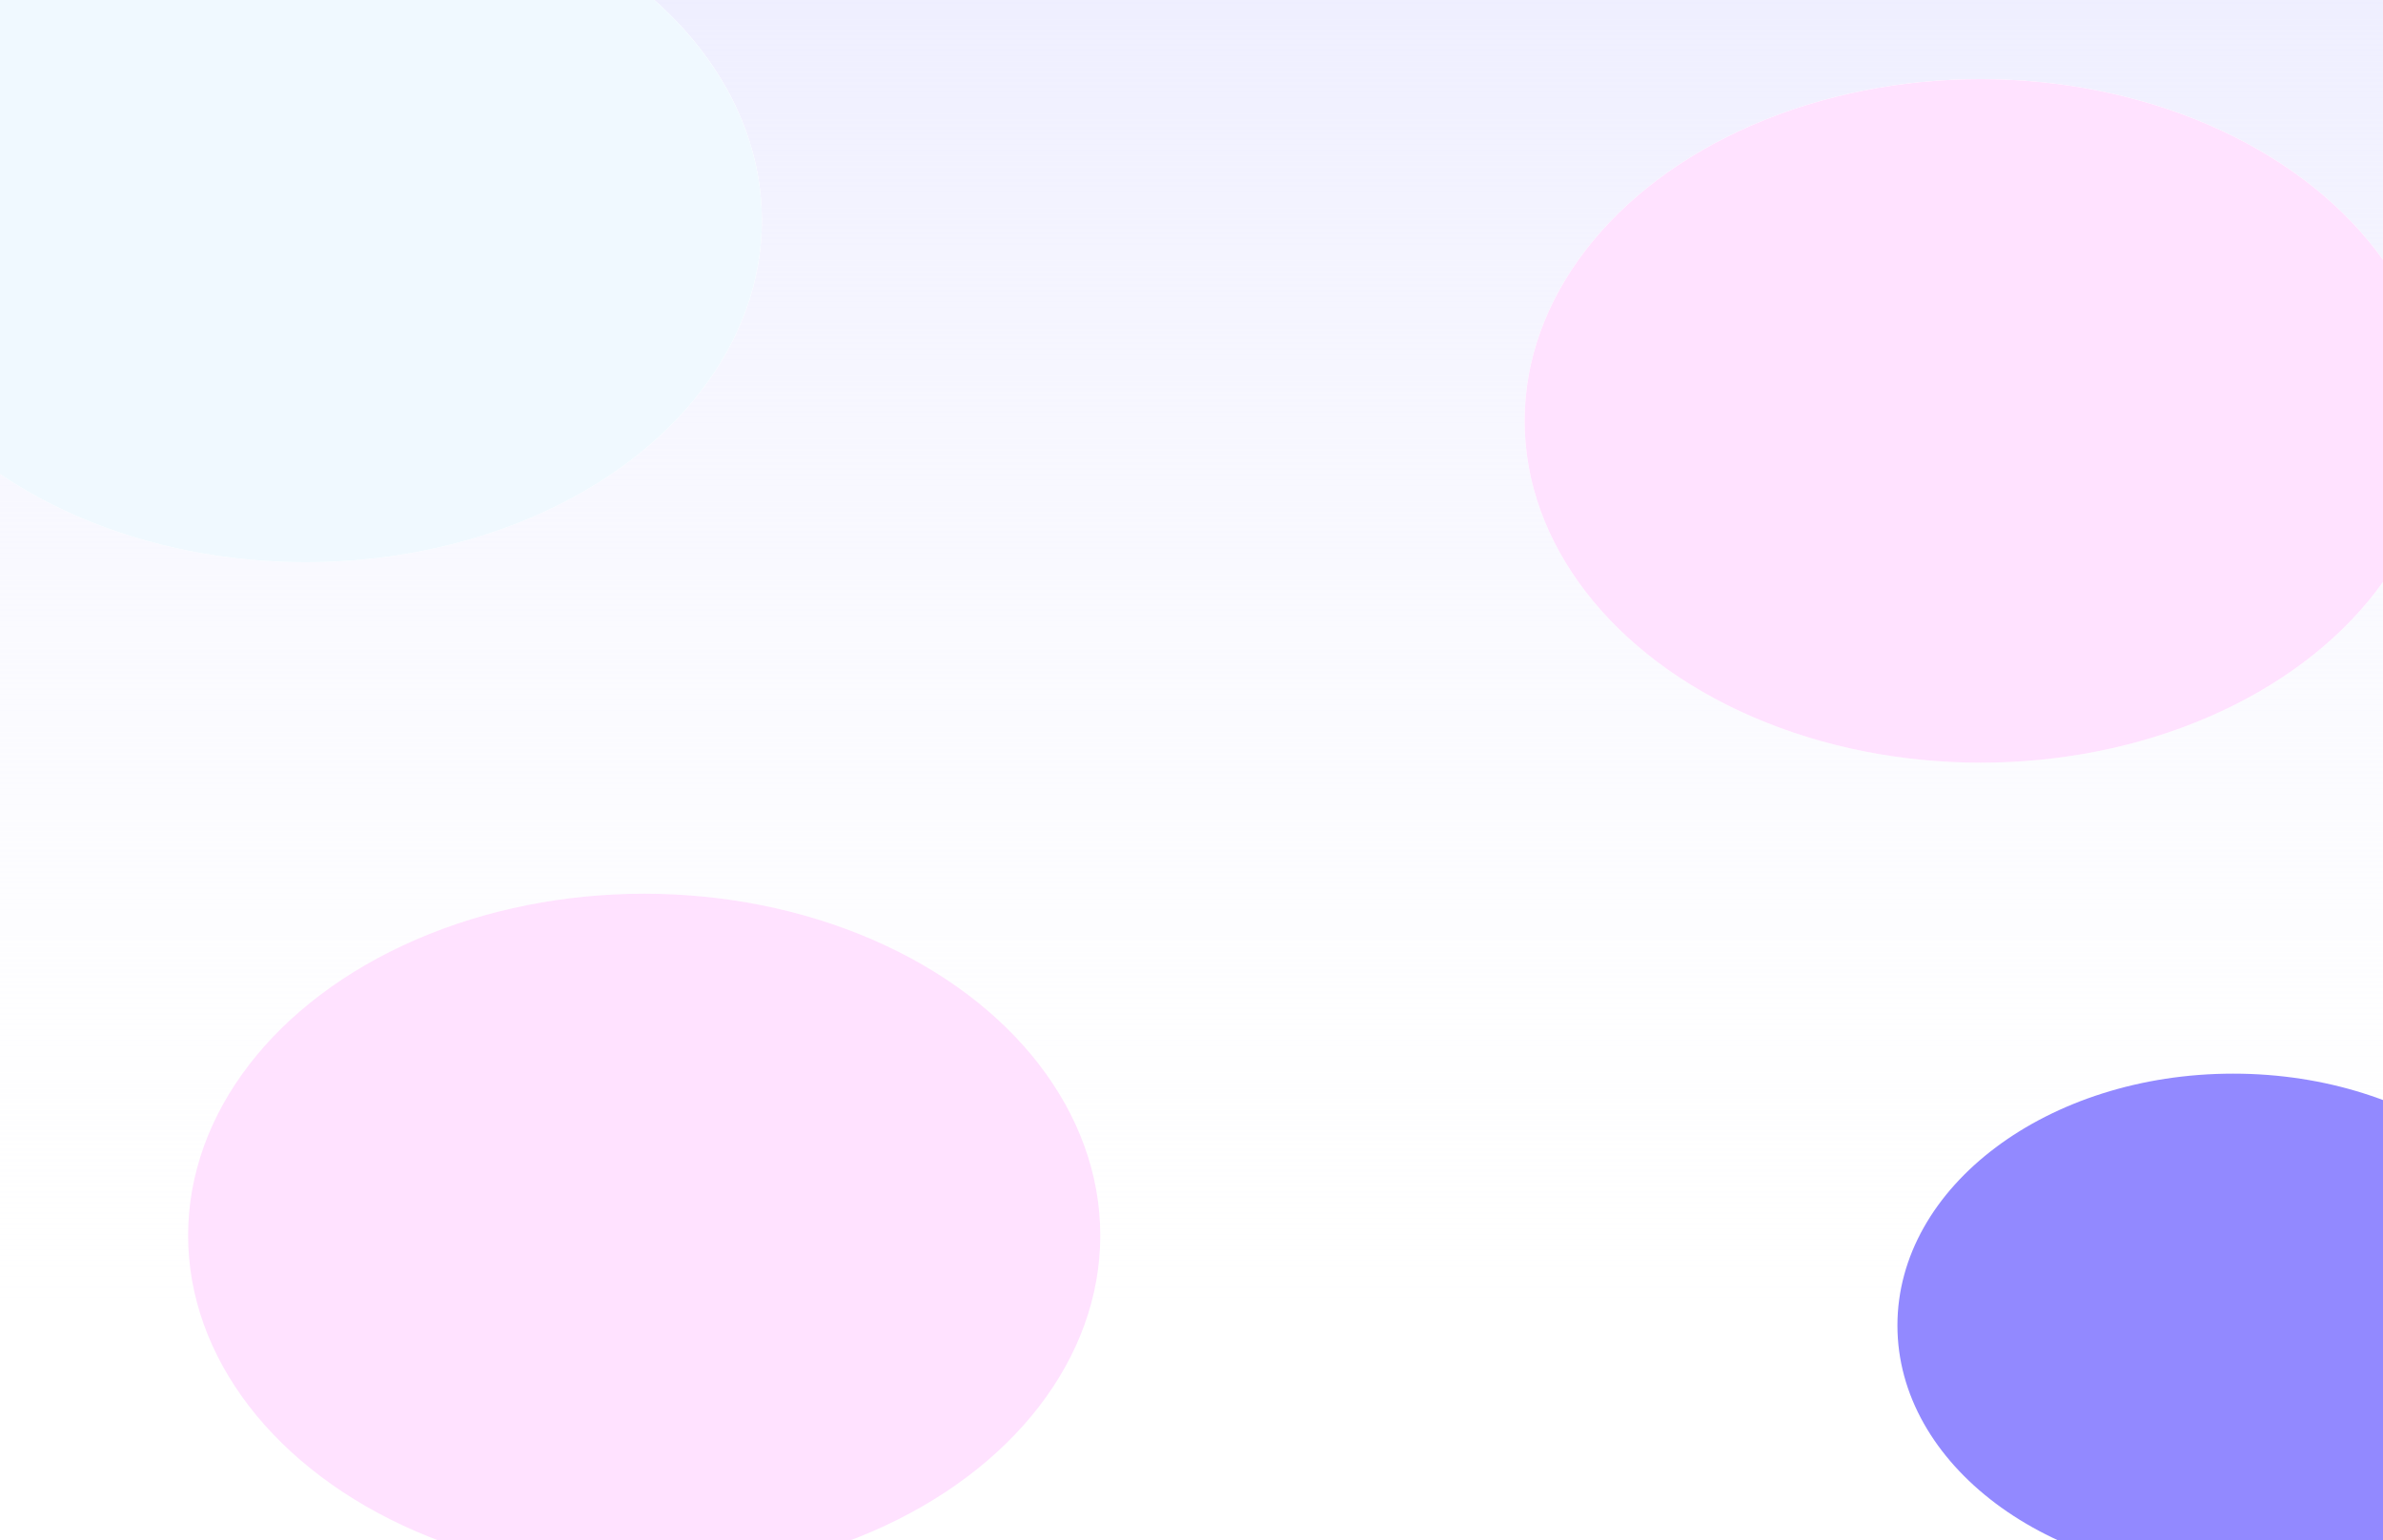<svg width="1728" height="1117" viewBox="0 0 1728 1117" fill="none" xmlns="http://www.w3.org/2000/svg">
<rect x="-4.511" y="-22.038" width="1840.54" height="968.861" fill="url(#paint0_linear_317_1047)"/>
<g filter="url(#filter0_f_317_1047)">
<ellipse cx="1619.38" cy="961.363" rx="243.488" ry="182.637" fill="white"/>
<ellipse cx="1619.38" cy="961.363" rx="243.488" ry="182.637" fill="white"/>
<ellipse cx="1619.38" cy="961.363" rx="243.488" ry="182.637" fill="#9289FF"/>
</g>
<g filter="url(#filter1_f_317_1047)">
<ellipse cx="467.127" cy="896.111" rx="330.722" ry="247.889" fill="white"/>
<ellipse cx="467.127" cy="896.111" rx="330.722" ry="247.889" fill="white"/>
<ellipse cx="467.127" cy="896.111" rx="330.722" ry="247.889" fill="#FFE2FF"/>
</g>
<g filter="url(#filter2_f_317_1047)">
<ellipse cx="1436.29" cy="305.29" rx="330.722" ry="247.889" fill="white"/>
<ellipse cx="1436.29" cy="305.29" rx="330.722" ry="247.889" fill="white"/>
<ellipse cx="1436.29" cy="305.29" rx="330.722" ry="247.889" fill="#FFE2FF"/>
</g>
<g filter="url(#filter3_f_317_1047)">
<ellipse cx="221.722" cy="159.889" rx="330.722" ry="247.889" fill="white"/>
<ellipse cx="221.722" cy="159.889" rx="330.722" ry="247.889" fill="white"/>
<ellipse cx="221.722" cy="159.889" rx="330.722" ry="247.889" fill="#F0F9FF"/>
</g>
<defs>
<filter id="filter0_f_317_1047" x="499.894" y="-97.273" width="2238.98" height="2117.27" filterUnits="userSpaceOnUse" color-interpolation-filters="sRGB">
<feFlood flood-opacity="0" result="BackgroundImageFix"/>
<feBlend mode="normal" in="SourceGraphic" in2="BackgroundImageFix" result="shape"/>
<feGaussianBlur stdDeviation="438" result="effect1_foregroundBlur_317_1047"/>
</filter>
<filter id="filter1_f_317_1047" x="-739.595" y="-227.779" width="2413.44" height="2247.78" filterUnits="userSpaceOnUse" color-interpolation-filters="sRGB">
<feFlood flood-opacity="0" result="BackgroundImageFix"/>
<feBlend mode="normal" in="SourceGraphic" in2="BackgroundImageFix" result="shape"/>
<feGaussianBlur stdDeviation="438" result="effect1_foregroundBlur_317_1047"/>
</filter>
<filter id="filter2_f_317_1047" x="229.564" y="-818.6" width="2413.44" height="2247.78" filterUnits="userSpaceOnUse" color-interpolation-filters="sRGB">
<feFlood flood-opacity="0" result="BackgroundImageFix"/>
<feBlend mode="normal" in="SourceGraphic" in2="BackgroundImageFix" result="shape"/>
<feGaussianBlur stdDeviation="438" result="effect1_foregroundBlur_317_1047"/>
</filter>
<filter id="filter3_f_317_1047" x="-985" y="-964" width="2413.44" height="2247.78" filterUnits="userSpaceOnUse" color-interpolation-filters="sRGB">
<feFlood flood-opacity="0" result="BackgroundImageFix"/>
<feBlend mode="normal" in="SourceGraphic" in2="BackgroundImageFix" result="shape"/>
<feGaussianBlur stdDeviation="438" result="effect1_foregroundBlur_317_1047"/>
</filter>
<linearGradient id="paint0_linear_317_1047" x1="915.758" y1="-22.038" x2="915.758" y2="946.823" gradientUnits="userSpaceOnUse">
<stop stop-color="#EEEEFF"/>
<stop offset="1" stop-color="#FCFCFF" stop-opacity="0"/>
</linearGradient>
</defs>
</svg>
